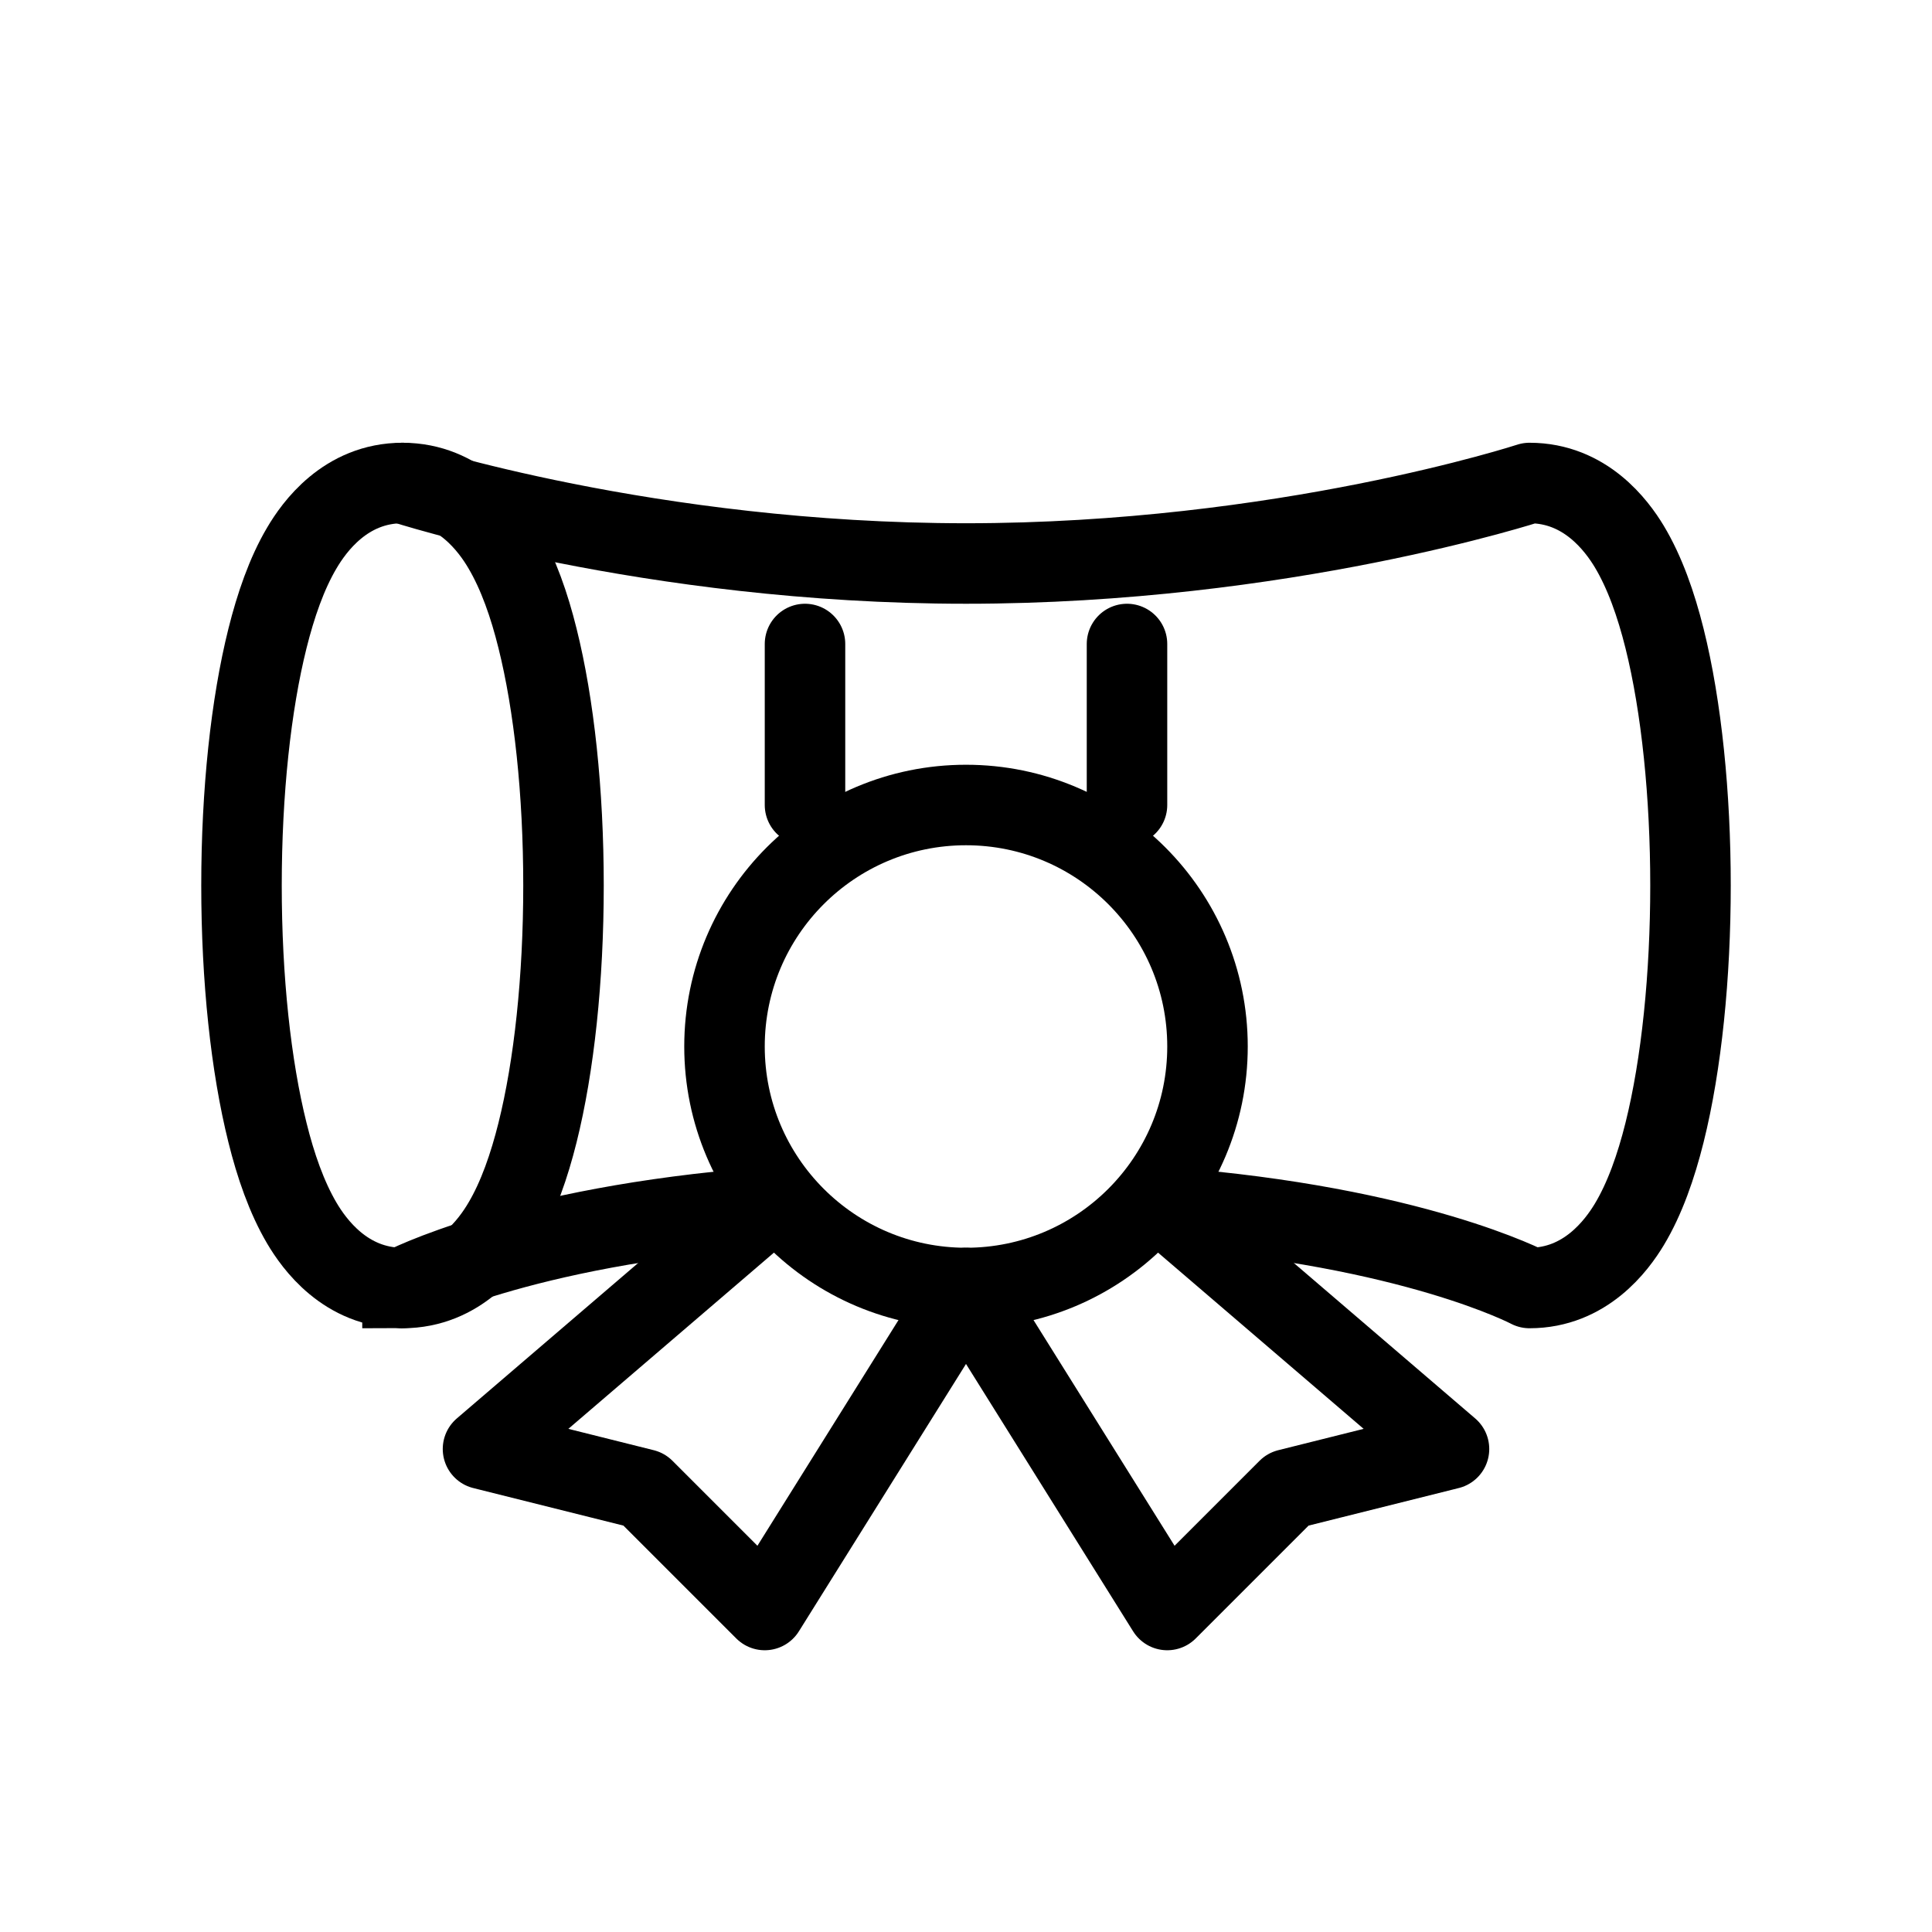 <svg xmlns="http://www.w3.org/2000/svg" viewBox="0 0 24 24"><g fill="none" stroke="currentColor" ><path d="M5 16c.71 0 1.1-.551 1.25-.806c.19-.32.326-.719.427-1.123C6.883 13.247 7 12.161 7 11c0-1.162-.117-2.247-.323-3.071c-.1-.404-.237-.802-.427-1.123C6.1 6.55 5.71 6 5 6s-1.1.551-1.25.806c-.19.32-.326.719-.427 1.123C3.117 8.753 3 9.839 3 11c0 1.162.117 2.247.323 3.071c.1.404.237.802.427 1.124c.15.254.54.805 1.25.805Z"/><path stroke-linecap="round" d="M19 16c.693 0 1.082-.528 1.239-.788c.193-.32.333-.721.438-1.141c.213-.853.323-1.956.323-3.071c0-1.115-.11-2.218-.323-3.071c-.105-.42-.245-.82-.438-1.141C20.082 6.528 19.693 6 19 6m0 0s-3.062 1-7 1C8.063 7 5 6 5 6m0 10s1.441-.764 4.5-1m9.5 1s-1.441-.764-4.5-1M10 8v2m4-2v2"/><circle cx="12" cy="13" r="3"/><path stroke-linecap="round" stroke-linejoin="round" d="M9.5 15L6 18l2 .5L9.5 20l2.5-4l2.5 4l1.5-1.5l2-.5l-3.5-3"/></g></svg>